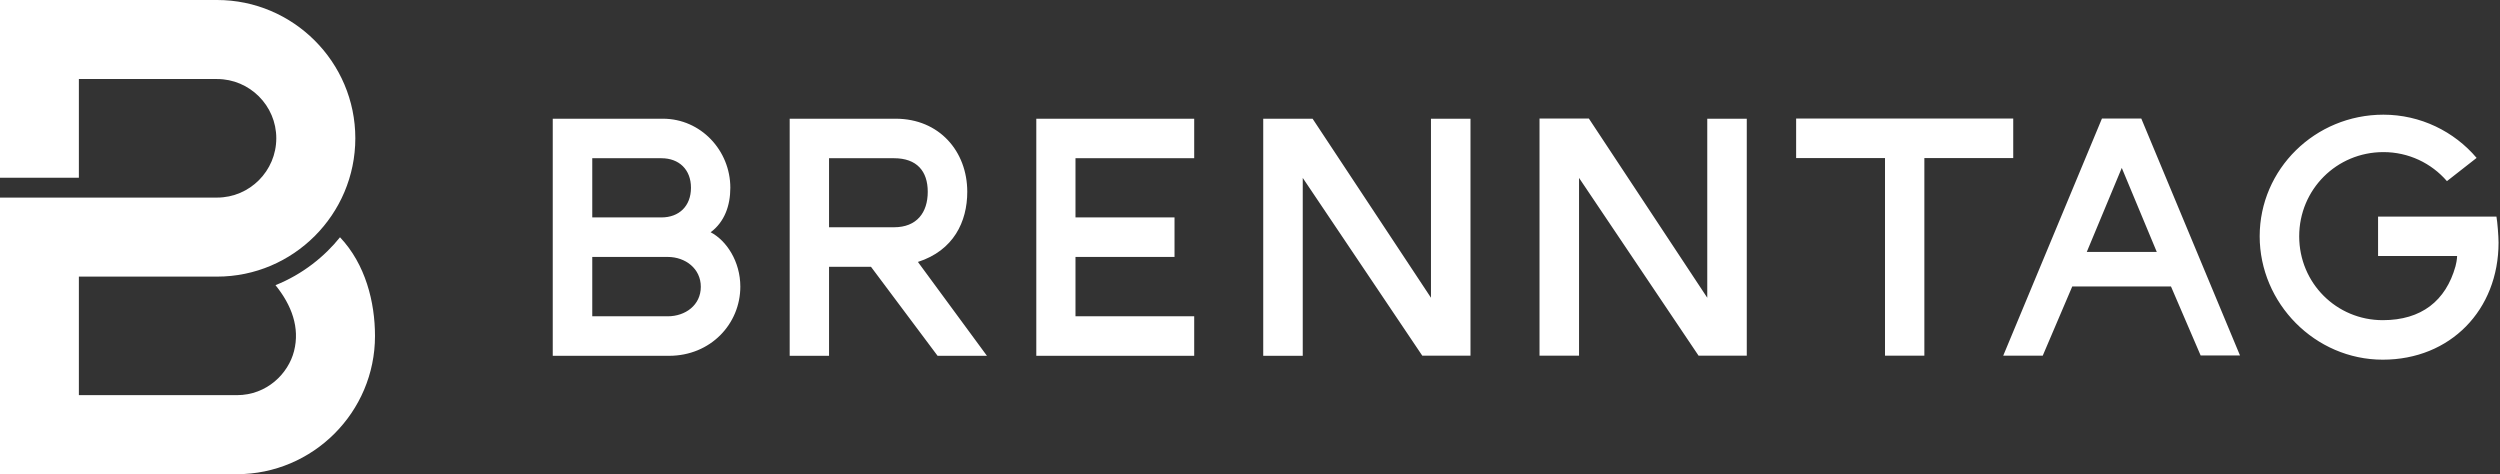 <svg version="1.2" xmlns="http://www.w3.org/2000/svg" viewBox="0 0 1550 294" width="1550" height="294">
	<rect x="0" y="0" width="1550" height="294" fill="#333333" stroke="none"/>
	<title>Brenntag_Logo_RGB_Gradient_DeepPurple-svg</title>
	<defs>
		<linearGradient id="g1" x1="-27.9" y1="266" x2="204" y2="34.1" gradientUnits="userSpaceOnUse">
			<stop offset="0" stop-color="#ffffff"/>
			<stop offset="1" stop-color="#ffffff"/>
		</linearGradient>
	</defs>
	<style>
		.s0 { fill: #ffffff } 
		.s1 { fill: url(#g1) } 
	</style>
	<g id="Layer">
		<path id="Wordmark_x5F_DeepPurple_00000007427226615892583920000008579992869252197811_" fill-rule="evenodd" class="s0" d="m1547.8 134.3c0.6 3.3 1.3 12.2 1.3 16.1 0 41.7-29.8 72.6-71.8 72.6-42 0-76.3-35-76.3-76.5 0-41.6 34.3-75.4 76.7-75.4 23 0 43.9 10.4 57.8 26.8l-18.4 14.4c-9.7-11.2-23.8-18-39.4-18-29.1 0-52.2 23.3-52.2 52.2 0 29 23.1 52 51.8 52 24 0 39.1-12 45.1-33.4 0.3-1 1-4.3 1-6.4h-49v-24.4zm-183.4 86.1l-18.4-42.8h-61.2l-18.3 42.9h-24.5l61.2-147h24.4l61.2 146.9zm-70.6-64.2h43.4l-21.7-52.1zm-45.6-82.7v24.5h-55.1v122.5h-24.4v-122.5h-55.1v-24.5zm-189.7 0.1h24.5v146.9h-29.9l-74.1-110.2v110.2h-24.5v-147h30.6l73.4 111.1zm-171.3 0h24.5v146.9h-29.9l-74.1-110.2v110.3h-24.5v-147h30.6l73.4 111zm-146.8 24.5h-73.6v36.7h61.4v24.5h-61.4v36.8h73.6v24.5h-97.9v-147h97.9zm-281.4 79.6c0 23.1-18.4 42.9-44.2 42.9h-72.1v-147h68.3c23.5 0 41.8 19.7 41.8 42.8 0 11.1-3.6 21.2-12.2 27.6 9.8 5.1 18.4 18.1 18.4 33.7zm-48.9-79.6h-42.9v36.7h42.9c10.9 0 18.3-7 18.3-18.4 0-11.3-7.4-18.3-18.3-18.3zm3.9 98c10.9 0 20.5-6.9 20.5-18.3 0-11.3-9.6-18.5-20.5-18.5h-46.8v36.8zm167.3 24.5l-41.3-55.2h-26v55.2h-24.4v-147h65.7c27 0 44.4 20.2 44.4 45.3 0 18.6-8.5 36.4-30.6 43.5l42.8 58.2zm-67.3-122.5v42.8h40.3c14.1 0 20.9-9.1 20.9-22 0-12.8-6.8-20.8-20.9-20.8z"/>
		<path id="Layer" class="s1" d="m232.5 208.3c0 47.2-38.4 85.7-85.7 85.7h-146.8v-0.1-171.4h134.6c20.2 0 36.7-16.5 36.7-36.8 0-20.2-16.5-36.7-36.7-36.7h-85.7v61.2h-48.9v-110.2h134.6c47.2 0 85.7 38.5 85.7 85.7 0 47.3-38.5 85.8-85.7 85.8h-85.7v73.5h97.9c18.8 0 32-13.5 35.5-27.3 3.7-14.5-1.4-28.4-11.5-40.9 16.8-6.7 30.6-17.9 40-29.7 15.8 16.7 21.7 40.2 21.7 61.2z"/>
	</g>
</svg>